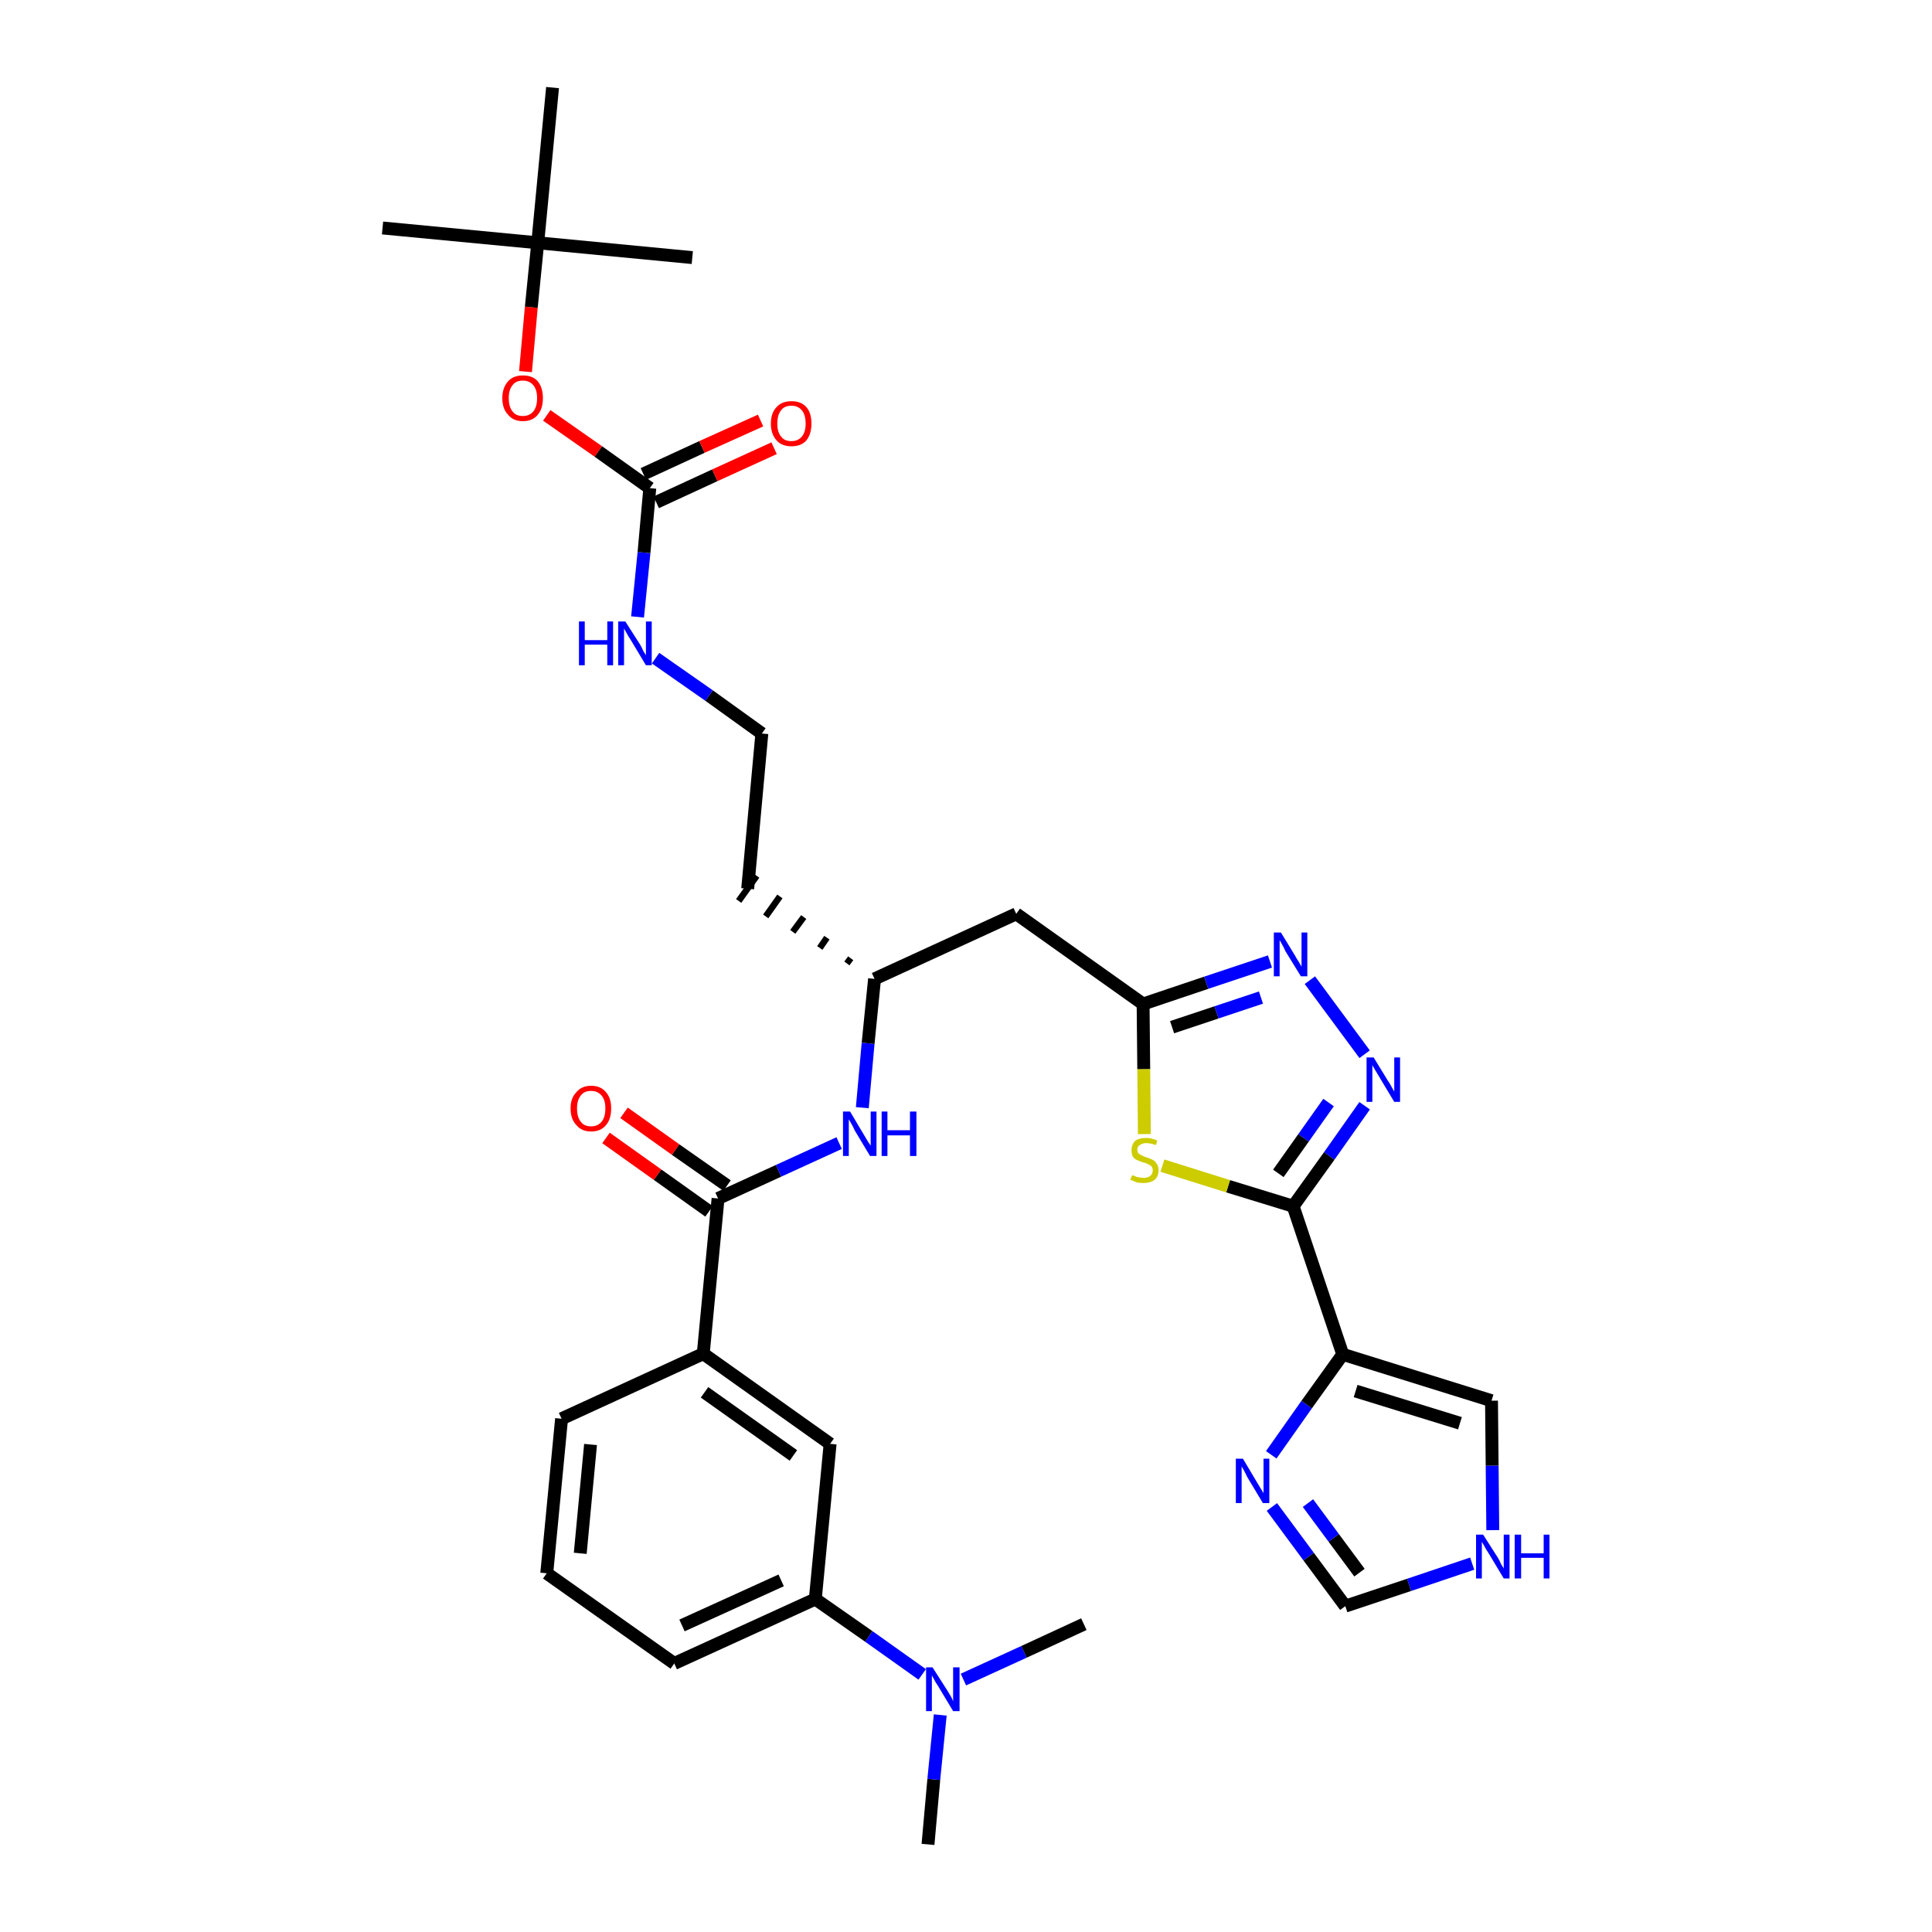 <?xml version='1.0' encoding='iso-8859-1'?>
<svg version='1.1' baseProfile='full'
              xmlns='http://www.w3.org/2000/svg'
                      xmlns:rdkit='http://www.rdkit.org/xml'
                      xmlns:xlink='http://www.w3.org/1999/xlink'
                  xml:space='preserve'
width='300px' height='300px' viewBox='0 0 300 300'>
<!-- END OF HEADER -->
<path class='bond-0 atom-0 atom-1' d='M 144.1,286.4 L 145.0,276.3' style='fill:none;fill-rule:evenodd;stroke:#000000;stroke-width:2.0px;stroke-linecap:butt;stroke-linejoin:miter;stroke-opacity:1' />
<path class='bond-0 atom-0 atom-1' d='M 145.0,276.3 L 146.0,266.3' style='fill:none;fill-rule:evenodd;stroke:#0000FF;stroke-width:2.0px;stroke-linecap:butt;stroke-linejoin:miter;stroke-opacity:1' />
<path class='bond-1 atom-1 atom-2' d='M 149.6,260.8 L 159.0,256.5' style='fill:none;fill-rule:evenodd;stroke:#0000FF;stroke-width:2.0px;stroke-linecap:butt;stroke-linejoin:miter;stroke-opacity:1' />
<path class='bond-1 atom-1 atom-2' d='M 159.0,256.5 L 168.3,252.2' style='fill:none;fill-rule:evenodd;stroke:#000000;stroke-width:2.0px;stroke-linecap:butt;stroke-linejoin:miter;stroke-opacity:1' />
<path class='bond-2 atom-1 atom-3' d='M 143.2,260.0 L 134.9,254.1' style='fill:none;fill-rule:evenodd;stroke:#0000FF;stroke-width:2.0px;stroke-linecap:butt;stroke-linejoin:miter;stroke-opacity:1' />
<path class='bond-2 atom-1 atom-3' d='M 134.9,254.1 L 126.6,248.3' style='fill:none;fill-rule:evenodd;stroke:#000000;stroke-width:2.0px;stroke-linecap:butt;stroke-linejoin:miter;stroke-opacity:1' />
<path class='bond-3 atom-3 atom-4' d='M 126.6,248.3 L 104.7,258.3' style='fill:none;fill-rule:evenodd;stroke:#000000;stroke-width:2.0px;stroke-linecap:butt;stroke-linejoin:miter;stroke-opacity:1' />
<path class='bond-3 atom-3 atom-4' d='M 121.3,245.4 L 105.9,252.4' style='fill:none;fill-rule:evenodd;stroke:#000000;stroke-width:2.0px;stroke-linecap:butt;stroke-linejoin:miter;stroke-opacity:1' />
<path class='bond-33 atom-33 atom-3' d='M 128.9,224.2 L 126.6,248.3' style='fill:none;fill-rule:evenodd;stroke:#000000;stroke-width:2.0px;stroke-linecap:butt;stroke-linejoin:miter;stroke-opacity:1' />
<path class='bond-4 atom-4 atom-5' d='M 104.7,258.3 L 84.9,244.3' style='fill:none;fill-rule:evenodd;stroke:#000000;stroke-width:2.0px;stroke-linecap:butt;stroke-linejoin:miter;stroke-opacity:1' />
<path class='bond-5 atom-5 atom-6' d='M 84.9,244.3 L 87.2,220.3' style='fill:none;fill-rule:evenodd;stroke:#000000;stroke-width:2.0px;stroke-linecap:butt;stroke-linejoin:miter;stroke-opacity:1' />
<path class='bond-5 atom-5 atom-6' d='M 90.1,241.2 L 91.7,224.3' style='fill:none;fill-rule:evenodd;stroke:#000000;stroke-width:2.0px;stroke-linecap:butt;stroke-linejoin:miter;stroke-opacity:1' />
<path class='bond-6 atom-6 atom-7' d='M 87.2,220.3 L 109.2,210.2' style='fill:none;fill-rule:evenodd;stroke:#000000;stroke-width:2.0px;stroke-linecap:butt;stroke-linejoin:miter;stroke-opacity:1' />
<path class='bond-7 atom-7 atom-8' d='M 109.2,210.2 L 111.5,186.1' style='fill:none;fill-rule:evenodd;stroke:#000000;stroke-width:2.0px;stroke-linecap:butt;stroke-linejoin:miter;stroke-opacity:1' />
<path class='bond-32 atom-7 atom-33' d='M 109.2,210.2 L 128.9,224.2' style='fill:none;fill-rule:evenodd;stroke:#000000;stroke-width:2.0px;stroke-linecap:butt;stroke-linejoin:miter;stroke-opacity:1' />
<path class='bond-32 atom-7 atom-33' d='M 109.4,216.2 L 123.2,226.0' style='fill:none;fill-rule:evenodd;stroke:#000000;stroke-width:2.0px;stroke-linecap:butt;stroke-linejoin:miter;stroke-opacity:1' />
<path class='bond-8 atom-8 atom-9' d='M 112.9,184.1 L 104.9,178.5' style='fill:none;fill-rule:evenodd;stroke:#000000;stroke-width:2.0px;stroke-linecap:butt;stroke-linejoin:miter;stroke-opacity:1' />
<path class='bond-8 atom-8 atom-9' d='M 104.9,178.5 L 96.9,172.8' style='fill:none;fill-rule:evenodd;stroke:#FF0000;stroke-width:2.0px;stroke-linecap:butt;stroke-linejoin:miter;stroke-opacity:1' />
<path class='bond-8 atom-8 atom-9' d='M 110.1,188.1 L 102.1,182.4' style='fill:none;fill-rule:evenodd;stroke:#000000;stroke-width:2.0px;stroke-linecap:butt;stroke-linejoin:miter;stroke-opacity:1' />
<path class='bond-8 atom-8 atom-9' d='M 102.1,182.4 L 94.1,176.7' style='fill:none;fill-rule:evenodd;stroke:#FF0000;stroke-width:2.0px;stroke-linecap:butt;stroke-linejoin:miter;stroke-opacity:1' />
<path class='bond-9 atom-8 atom-10' d='M 111.5,186.1 L 120.9,181.8' style='fill:none;fill-rule:evenodd;stroke:#000000;stroke-width:2.0px;stroke-linecap:butt;stroke-linejoin:miter;stroke-opacity:1' />
<path class='bond-9 atom-8 atom-10' d='M 120.9,181.8 L 130.3,177.5' style='fill:none;fill-rule:evenodd;stroke:#0000FF;stroke-width:2.0px;stroke-linecap:butt;stroke-linejoin:miter;stroke-opacity:1' />
<path class='bond-10 atom-10 atom-11' d='M 133.9,172.0 L 134.8,162.0' style='fill:none;fill-rule:evenodd;stroke:#0000FF;stroke-width:2.0px;stroke-linecap:butt;stroke-linejoin:miter;stroke-opacity:1' />
<path class='bond-10 atom-10 atom-11' d='M 134.8,162.0 L 135.8,152.0' style='fill:none;fill-rule:evenodd;stroke:#000000;stroke-width:2.0px;stroke-linecap:butt;stroke-linejoin:miter;stroke-opacity:1' />
<path class='bond-11 atom-11 atom-12' d='M 132.1,148.8 L 131.5,149.6' style='fill:none;fill-rule:evenodd;stroke:#000000;stroke-width:1.0px;stroke-linecap:butt;stroke-linejoin:miter;stroke-opacity:1' />
<path class='bond-11 atom-11 atom-12' d='M 128.4,145.6 L 127.3,147.2' style='fill:none;fill-rule:evenodd;stroke:#000000;stroke-width:1.0px;stroke-linecap:butt;stroke-linejoin:miter;stroke-opacity:1' />
<path class='bond-11 atom-11 atom-12' d='M 124.8,142.4 L 123.1,144.7' style='fill:none;fill-rule:evenodd;stroke:#000000;stroke-width:1.0px;stroke-linecap:butt;stroke-linejoin:miter;stroke-opacity:1' />
<path class='bond-11 atom-11 atom-12' d='M 121.1,139.2 L 118.9,142.3' style='fill:none;fill-rule:evenodd;stroke:#000000;stroke-width:1.0px;stroke-linecap:butt;stroke-linejoin:miter;stroke-opacity:1' />
<path class='bond-11 atom-11 atom-12' d='M 117.5,136.0 L 114.7,139.9' style='fill:none;fill-rule:evenodd;stroke:#000000;stroke-width:1.0px;stroke-linecap:butt;stroke-linejoin:miter;stroke-opacity:1' />
<path class='bond-21 atom-11 atom-22' d='M 135.8,152.0 L 157.8,141.9' style='fill:none;fill-rule:evenodd;stroke:#000000;stroke-width:2.0px;stroke-linecap:butt;stroke-linejoin:miter;stroke-opacity:1' />
<path class='bond-12 atom-12 atom-13' d='M 116.1,138.0 L 118.3,113.9' style='fill:none;fill-rule:evenodd;stroke:#000000;stroke-width:2.0px;stroke-linecap:butt;stroke-linejoin:miter;stroke-opacity:1' />
<path class='bond-13 atom-13 atom-14' d='M 118.3,113.9 L 110.1,108.0' style='fill:none;fill-rule:evenodd;stroke:#000000;stroke-width:2.0px;stroke-linecap:butt;stroke-linejoin:miter;stroke-opacity:1' />
<path class='bond-13 atom-13 atom-14' d='M 110.1,108.0 L 101.8,102.2' style='fill:none;fill-rule:evenodd;stroke:#0000FF;stroke-width:2.0px;stroke-linecap:butt;stroke-linejoin:miter;stroke-opacity:1' />
<path class='bond-14 atom-14 atom-15' d='M 99.0,95.8 L 100.0,85.8' style='fill:none;fill-rule:evenodd;stroke:#0000FF;stroke-width:2.0px;stroke-linecap:butt;stroke-linejoin:miter;stroke-opacity:1' />
<path class='bond-14 atom-14 atom-15' d='M 100.0,85.8 L 100.9,75.8' style='fill:none;fill-rule:evenodd;stroke:#000000;stroke-width:2.0px;stroke-linecap:butt;stroke-linejoin:miter;stroke-opacity:1' />
<path class='bond-15 atom-15 atom-16' d='M 101.9,78.0 L 111.0,73.8' style='fill:none;fill-rule:evenodd;stroke:#000000;stroke-width:2.0px;stroke-linecap:butt;stroke-linejoin:miter;stroke-opacity:1' />
<path class='bond-15 atom-15 atom-16' d='M 111.0,73.8 L 120.2,69.6' style='fill:none;fill-rule:evenodd;stroke:#FF0000;stroke-width:2.0px;stroke-linecap:butt;stroke-linejoin:miter;stroke-opacity:1' />
<path class='bond-15 atom-15 atom-16' d='M 99.9,73.6 L 109.0,69.4' style='fill:none;fill-rule:evenodd;stroke:#000000;stroke-width:2.0px;stroke-linecap:butt;stroke-linejoin:miter;stroke-opacity:1' />
<path class='bond-15 atom-15 atom-16' d='M 109.0,69.4 L 118.1,65.3' style='fill:none;fill-rule:evenodd;stroke:#FF0000;stroke-width:2.0px;stroke-linecap:butt;stroke-linejoin:miter;stroke-opacity:1' />
<path class='bond-16 atom-15 atom-17' d='M 100.9,75.8 L 92.9,70.1' style='fill:none;fill-rule:evenodd;stroke:#000000;stroke-width:2.0px;stroke-linecap:butt;stroke-linejoin:miter;stroke-opacity:1' />
<path class='bond-16 atom-15 atom-17' d='M 92.9,70.1 L 84.9,64.5' style='fill:none;fill-rule:evenodd;stroke:#FF0000;stroke-width:2.0px;stroke-linecap:butt;stroke-linejoin:miter;stroke-opacity:1' />
<path class='bond-17 atom-17 atom-18' d='M 81.6,57.7 L 82.5,47.7' style='fill:none;fill-rule:evenodd;stroke:#FF0000;stroke-width:2.0px;stroke-linecap:butt;stroke-linejoin:miter;stroke-opacity:1' />
<path class='bond-17 atom-17 atom-18' d='M 82.5,47.7 L 83.5,37.7' style='fill:none;fill-rule:evenodd;stroke:#000000;stroke-width:2.0px;stroke-linecap:butt;stroke-linejoin:miter;stroke-opacity:1' />
<path class='bond-18 atom-18 atom-19' d='M 83.5,37.7 L 59.4,35.4' style='fill:none;fill-rule:evenodd;stroke:#000000;stroke-width:2.0px;stroke-linecap:butt;stroke-linejoin:miter;stroke-opacity:1' />
<path class='bond-19 atom-18 atom-20' d='M 83.5,37.7 L 107.5,40.0' style='fill:none;fill-rule:evenodd;stroke:#000000;stroke-width:2.0px;stroke-linecap:butt;stroke-linejoin:miter;stroke-opacity:1' />
<path class='bond-20 atom-18 atom-21' d='M 83.5,37.7 L 85.8,13.6' style='fill:none;fill-rule:evenodd;stroke:#000000;stroke-width:2.0px;stroke-linecap:butt;stroke-linejoin:miter;stroke-opacity:1' />
<path class='bond-22 atom-22 atom-23' d='M 157.8,141.9 L 177.5,155.9' style='fill:none;fill-rule:evenodd;stroke:#000000;stroke-width:2.0px;stroke-linecap:butt;stroke-linejoin:miter;stroke-opacity:1' />
<path class='bond-23 atom-23 atom-24' d='M 177.5,155.9 L 187.3,152.6' style='fill:none;fill-rule:evenodd;stroke:#000000;stroke-width:2.0px;stroke-linecap:butt;stroke-linejoin:miter;stroke-opacity:1' />
<path class='bond-23 atom-23 atom-24' d='M 187.3,152.6 L 197.2,149.3' style='fill:none;fill-rule:evenodd;stroke:#0000FF;stroke-width:2.0px;stroke-linecap:butt;stroke-linejoin:miter;stroke-opacity:1' />
<path class='bond-23 atom-23 atom-24' d='M 182.0,159.5 L 188.9,157.2' style='fill:none;fill-rule:evenodd;stroke:#000000;stroke-width:2.0px;stroke-linecap:butt;stroke-linejoin:miter;stroke-opacity:1' />
<path class='bond-23 atom-23 atom-24' d='M 188.9,157.2 L 195.8,154.9' style='fill:none;fill-rule:evenodd;stroke:#0000FF;stroke-width:2.0px;stroke-linecap:butt;stroke-linejoin:miter;stroke-opacity:1' />
<path class='bond-34 atom-32 atom-23' d='M 177.7,176.1 L 177.6,166.0' style='fill:none;fill-rule:evenodd;stroke:#CCCC00;stroke-width:2.0px;stroke-linecap:butt;stroke-linejoin:miter;stroke-opacity:1' />
<path class='bond-34 atom-32 atom-23' d='M 177.6,166.0 L 177.5,155.9' style='fill:none;fill-rule:evenodd;stroke:#000000;stroke-width:2.0px;stroke-linecap:butt;stroke-linejoin:miter;stroke-opacity:1' />
<path class='bond-24 atom-24 atom-25' d='M 203.4,152.2 L 211.9,163.7' style='fill:none;fill-rule:evenodd;stroke:#0000FF;stroke-width:2.0px;stroke-linecap:butt;stroke-linejoin:miter;stroke-opacity:1' />
<path class='bond-25 atom-25 atom-26' d='M 211.9,171.7 L 206.4,179.5' style='fill:none;fill-rule:evenodd;stroke:#0000FF;stroke-width:2.0px;stroke-linecap:butt;stroke-linejoin:miter;stroke-opacity:1' />
<path class='bond-25 atom-25 atom-26' d='M 206.4,179.5 L 200.8,187.3' style='fill:none;fill-rule:evenodd;stroke:#000000;stroke-width:2.0px;stroke-linecap:butt;stroke-linejoin:miter;stroke-opacity:1' />
<path class='bond-25 atom-25 atom-26' d='M 206.3,171.2 L 202.4,176.7' style='fill:none;fill-rule:evenodd;stroke:#0000FF;stroke-width:2.0px;stroke-linecap:butt;stroke-linejoin:miter;stroke-opacity:1' />
<path class='bond-25 atom-25 atom-26' d='M 202.4,176.7 L 198.5,182.2' style='fill:none;fill-rule:evenodd;stroke:#000000;stroke-width:2.0px;stroke-linecap:butt;stroke-linejoin:miter;stroke-opacity:1' />
<path class='bond-26 atom-26 atom-27' d='M 200.8,187.3 L 208.5,210.3' style='fill:none;fill-rule:evenodd;stroke:#000000;stroke-width:2.0px;stroke-linecap:butt;stroke-linejoin:miter;stroke-opacity:1' />
<path class='bond-31 atom-26 atom-32' d='M 200.8,187.3 L 190.7,184.2' style='fill:none;fill-rule:evenodd;stroke:#000000;stroke-width:2.0px;stroke-linecap:butt;stroke-linejoin:miter;stroke-opacity:1' />
<path class='bond-31 atom-26 atom-32' d='M 190.7,184.2 L 180.5,181.0' style='fill:none;fill-rule:evenodd;stroke:#CCCC00;stroke-width:2.0px;stroke-linecap:butt;stroke-linejoin:miter;stroke-opacity:1' />
<path class='bond-27 atom-27 atom-28' d='M 208.5,210.3 L 231.6,217.5' style='fill:none;fill-rule:evenodd;stroke:#000000;stroke-width:2.0px;stroke-linecap:butt;stroke-linejoin:miter;stroke-opacity:1' />
<path class='bond-27 atom-27 atom-28' d='M 210.5,216.0 L 226.7,221.0' style='fill:none;fill-rule:evenodd;stroke:#000000;stroke-width:2.0px;stroke-linecap:butt;stroke-linejoin:miter;stroke-opacity:1' />
<path class='bond-35 atom-31 atom-27' d='M 197.4,225.9 L 202.9,218.1' style='fill:none;fill-rule:evenodd;stroke:#0000FF;stroke-width:2.0px;stroke-linecap:butt;stroke-linejoin:miter;stroke-opacity:1' />
<path class='bond-35 atom-31 atom-27' d='M 202.9,218.1 L 208.5,210.3' style='fill:none;fill-rule:evenodd;stroke:#000000;stroke-width:2.0px;stroke-linecap:butt;stroke-linejoin:miter;stroke-opacity:1' />
<path class='bond-28 atom-28 atom-29' d='M 231.6,217.5 L 231.7,227.6' style='fill:none;fill-rule:evenodd;stroke:#000000;stroke-width:2.0px;stroke-linecap:butt;stroke-linejoin:miter;stroke-opacity:1' />
<path class='bond-28 atom-28 atom-29' d='M 231.7,227.6 L 231.8,237.6' style='fill:none;fill-rule:evenodd;stroke:#0000FF;stroke-width:2.0px;stroke-linecap:butt;stroke-linejoin:miter;stroke-opacity:1' />
<path class='bond-29 atom-29 atom-30' d='M 228.6,242.8 L 218.8,246.1' style='fill:none;fill-rule:evenodd;stroke:#0000FF;stroke-width:2.0px;stroke-linecap:butt;stroke-linejoin:miter;stroke-opacity:1' />
<path class='bond-29 atom-29 atom-30' d='M 218.8,246.1 L 208.9,249.4' style='fill:none;fill-rule:evenodd;stroke:#000000;stroke-width:2.0px;stroke-linecap:butt;stroke-linejoin:miter;stroke-opacity:1' />
<path class='bond-30 atom-30 atom-31' d='M 208.9,249.4 L 203.2,241.7' style='fill:none;fill-rule:evenodd;stroke:#000000;stroke-width:2.0px;stroke-linecap:butt;stroke-linejoin:miter;stroke-opacity:1' />
<path class='bond-30 atom-30 atom-31' d='M 203.2,241.7 L 197.5,234.0' style='fill:none;fill-rule:evenodd;stroke:#0000FF;stroke-width:2.0px;stroke-linecap:butt;stroke-linejoin:miter;stroke-opacity:1' />
<path class='bond-30 atom-30 atom-31' d='M 211.1,244.2 L 207.1,238.8' style='fill:none;fill-rule:evenodd;stroke:#000000;stroke-width:2.0px;stroke-linecap:butt;stroke-linejoin:miter;stroke-opacity:1' />
<path class='bond-30 atom-30 atom-31' d='M 207.1,238.8 L 203.1,233.4' style='fill:none;fill-rule:evenodd;stroke:#0000FF;stroke-width:2.0px;stroke-linecap:butt;stroke-linejoin:miter;stroke-opacity:1' />
<path  class='atom-1' d='M 144.8 258.9
L 147.1 262.5
Q 147.3 262.8, 147.7 263.5
Q 148.0 264.1, 148.0 264.2
L 148.0 258.9
L 149.0 258.9
L 149.0 265.7
L 148.0 265.7
L 145.6 261.7
Q 145.3 261.3, 145.0 260.7
Q 144.7 260.2, 144.7 260.1
L 144.7 265.7
L 143.8 265.7
L 143.8 258.9
L 144.8 258.9
' fill='#0000FF'/>
<path  class='atom-9' d='M 88.6 172.1
Q 88.6 170.5, 89.5 169.6
Q 90.3 168.6, 91.8 168.6
Q 93.3 168.6, 94.1 169.6
Q 94.9 170.5, 94.9 172.1
Q 94.9 173.8, 94.1 174.7
Q 93.3 175.7, 91.8 175.7
Q 90.3 175.7, 89.5 174.7
Q 88.6 173.8, 88.6 172.1
M 91.8 174.9
Q 92.8 174.9, 93.4 174.2
Q 94.0 173.5, 94.0 172.1
Q 94.0 170.8, 93.4 170.1
Q 92.8 169.4, 91.8 169.4
Q 90.7 169.4, 90.2 170.1
Q 89.6 170.8, 89.6 172.1
Q 89.6 173.5, 90.2 174.2
Q 90.7 174.9, 91.8 174.9
' fill='#FF0000'/>
<path  class='atom-10' d='M 132.0 172.6
L 134.2 176.3
Q 134.4 176.6, 134.8 177.3
Q 135.2 177.9, 135.2 177.9
L 135.2 172.6
L 136.1 172.6
L 136.1 179.5
L 135.1 179.5
L 132.7 175.5
Q 132.5 175.0, 132.2 174.5
Q 131.9 174.0, 131.8 173.8
L 131.8 179.5
L 130.9 179.5
L 130.9 172.6
L 132.0 172.6
' fill='#0000FF'/>
<path  class='atom-10' d='M 136.9 172.6
L 137.8 172.6
L 137.8 175.5
L 141.3 175.5
L 141.3 172.6
L 142.3 172.6
L 142.3 179.5
L 141.3 179.5
L 141.3 176.3
L 137.8 176.3
L 137.8 179.5
L 136.9 179.5
L 136.9 172.6
' fill='#0000FF'/>
<path  class='atom-14' d='M 89.9 96.5
L 90.8 96.5
L 90.8 99.4
L 94.3 99.4
L 94.3 96.5
L 95.2 96.5
L 95.2 103.3
L 94.3 103.3
L 94.3 100.1
L 90.8 100.1
L 90.8 103.3
L 89.9 103.3
L 89.9 96.5
' fill='#0000FF'/>
<path  class='atom-14' d='M 97.1 96.5
L 99.4 100.1
Q 99.6 100.4, 99.9 101.1
Q 100.3 101.7, 100.3 101.8
L 100.3 96.5
L 101.2 96.5
L 101.2 103.3
L 100.3 103.3
L 97.9 99.3
Q 97.6 98.9, 97.3 98.3
Q 97.0 97.8, 96.9 97.6
L 96.9 103.3
L 96.0 103.3
L 96.0 96.5
L 97.1 96.5
' fill='#0000FF'/>
<path  class='atom-16' d='M 119.7 65.8
Q 119.7 64.1, 120.6 63.2
Q 121.4 62.3, 122.9 62.3
Q 124.4 62.3, 125.2 63.2
Q 126.0 64.1, 126.0 65.8
Q 126.0 67.4, 125.2 68.4
Q 124.4 69.3, 122.9 69.3
Q 121.4 69.3, 120.6 68.4
Q 119.7 67.4, 119.7 65.8
M 122.9 68.5
Q 123.9 68.5, 124.5 67.8
Q 125.1 67.1, 125.1 65.8
Q 125.1 64.4, 124.5 63.7
Q 123.9 63.0, 122.9 63.0
Q 121.8 63.0, 121.3 63.7
Q 120.7 64.4, 120.7 65.8
Q 120.7 67.1, 121.3 67.8
Q 121.8 68.5, 122.9 68.5
' fill='#FF0000'/>
<path  class='atom-17' d='M 78.0 61.8
Q 78.0 60.2, 78.9 59.2
Q 79.7 58.3, 81.2 58.3
Q 82.7 58.3, 83.5 59.2
Q 84.3 60.2, 84.3 61.8
Q 84.3 63.5, 83.5 64.4
Q 82.7 65.4, 81.2 65.4
Q 79.7 65.4, 78.9 64.4
Q 78.0 63.5, 78.0 61.8
M 81.2 64.6
Q 82.2 64.6, 82.8 63.9
Q 83.4 63.2, 83.4 61.8
Q 83.4 60.5, 82.8 59.8
Q 82.2 59.1, 81.2 59.1
Q 80.1 59.1, 79.6 59.8
Q 79.0 60.5, 79.0 61.8
Q 79.0 63.2, 79.6 63.9
Q 80.1 64.6, 81.2 64.6
' fill='#FF0000'/>
<path  class='atom-24' d='M 198.9 144.8
L 201.1 148.4
Q 201.3 148.8, 201.7 149.4
Q 202.1 150.1, 202.1 150.1
L 202.1 144.8
L 203.0 144.8
L 203.0 151.6
L 202.0 151.6
L 199.6 147.7
Q 199.4 147.2, 199.1 146.7
Q 198.8 146.1, 198.7 146.0
L 198.7 151.6
L 197.8 151.6
L 197.8 144.8
L 198.9 144.8
' fill='#0000FF'/>
<path  class='atom-25' d='M 213.3 164.2
L 215.5 167.8
Q 215.8 168.2, 216.1 168.8
Q 216.5 169.5, 216.5 169.5
L 216.5 164.2
L 217.4 164.2
L 217.4 171.1
L 216.5 171.1
L 214.1 167.1
Q 213.8 166.6, 213.5 166.1
Q 213.2 165.6, 213.1 165.4
L 213.1 171.1
L 212.2 171.1
L 212.2 164.2
L 213.3 164.2
' fill='#0000FF'/>
<path  class='atom-29' d='M 230.3 238.3
L 232.6 241.9
Q 232.8 242.2, 233.1 242.9
Q 233.5 243.5, 233.5 243.6
L 233.5 238.3
L 234.4 238.3
L 234.4 245.1
L 233.5 245.1
L 231.1 241.1
Q 230.8 240.7, 230.5 240.1
Q 230.2 239.6, 230.1 239.4
L 230.1 245.1
L 229.2 245.1
L 229.2 238.3
L 230.3 238.3
' fill='#0000FF'/>
<path  class='atom-29' d='M 235.2 238.3
L 236.2 238.3
L 236.2 241.2
L 239.7 241.2
L 239.7 238.3
L 240.6 238.3
L 240.6 245.1
L 239.7 245.1
L 239.7 241.9
L 236.2 241.9
L 236.2 245.1
L 235.2 245.1
L 235.2 238.3
' fill='#0000FF'/>
<path  class='atom-31' d='M 193.0 226.5
L 195.2 230.2
Q 195.4 230.5, 195.8 231.2
Q 196.2 231.8, 196.2 231.9
L 196.2 226.5
L 197.1 226.5
L 197.1 233.4
L 196.1 233.4
L 193.7 229.4
Q 193.5 229.0, 193.2 228.4
Q 192.9 227.9, 192.8 227.7
L 192.8 233.4
L 191.9 233.4
L 191.9 226.5
L 193.0 226.5
' fill='#0000FF'/>
<path  class='atom-32' d='M 175.8 182.5
Q 175.9 182.5, 176.2 182.6
Q 176.5 182.8, 176.8 182.8
Q 177.2 182.9, 177.6 182.9
Q 178.2 182.9, 178.6 182.6
Q 179.0 182.3, 179.0 181.7
Q 179.0 181.4, 178.8 181.1
Q 178.6 180.9, 178.3 180.8
Q 178.0 180.6, 177.5 180.5
Q 176.9 180.3, 176.5 180.1
Q 176.2 180.0, 175.9 179.6
Q 175.7 179.2, 175.7 178.6
Q 175.7 177.8, 176.2 177.2
Q 176.8 176.7, 178.0 176.7
Q 178.8 176.7, 179.7 177.1
L 179.5 177.8
Q 178.6 177.5, 178.0 177.5
Q 177.4 177.5, 177.0 177.8
Q 176.6 178.0, 176.6 178.5
Q 176.6 178.9, 176.8 179.1
Q 177.0 179.3, 177.3 179.4
Q 177.6 179.6, 178.0 179.7
Q 178.6 179.9, 179.0 180.1
Q 179.4 180.3, 179.6 180.7
Q 179.9 181.1, 179.9 181.7
Q 179.9 182.7, 179.3 183.2
Q 178.6 183.7, 177.6 183.7
Q 177.0 183.7, 176.5 183.6
Q 176.1 183.4, 175.5 183.2
L 175.8 182.5
' fill='#CCCC00'/>
</svg>
